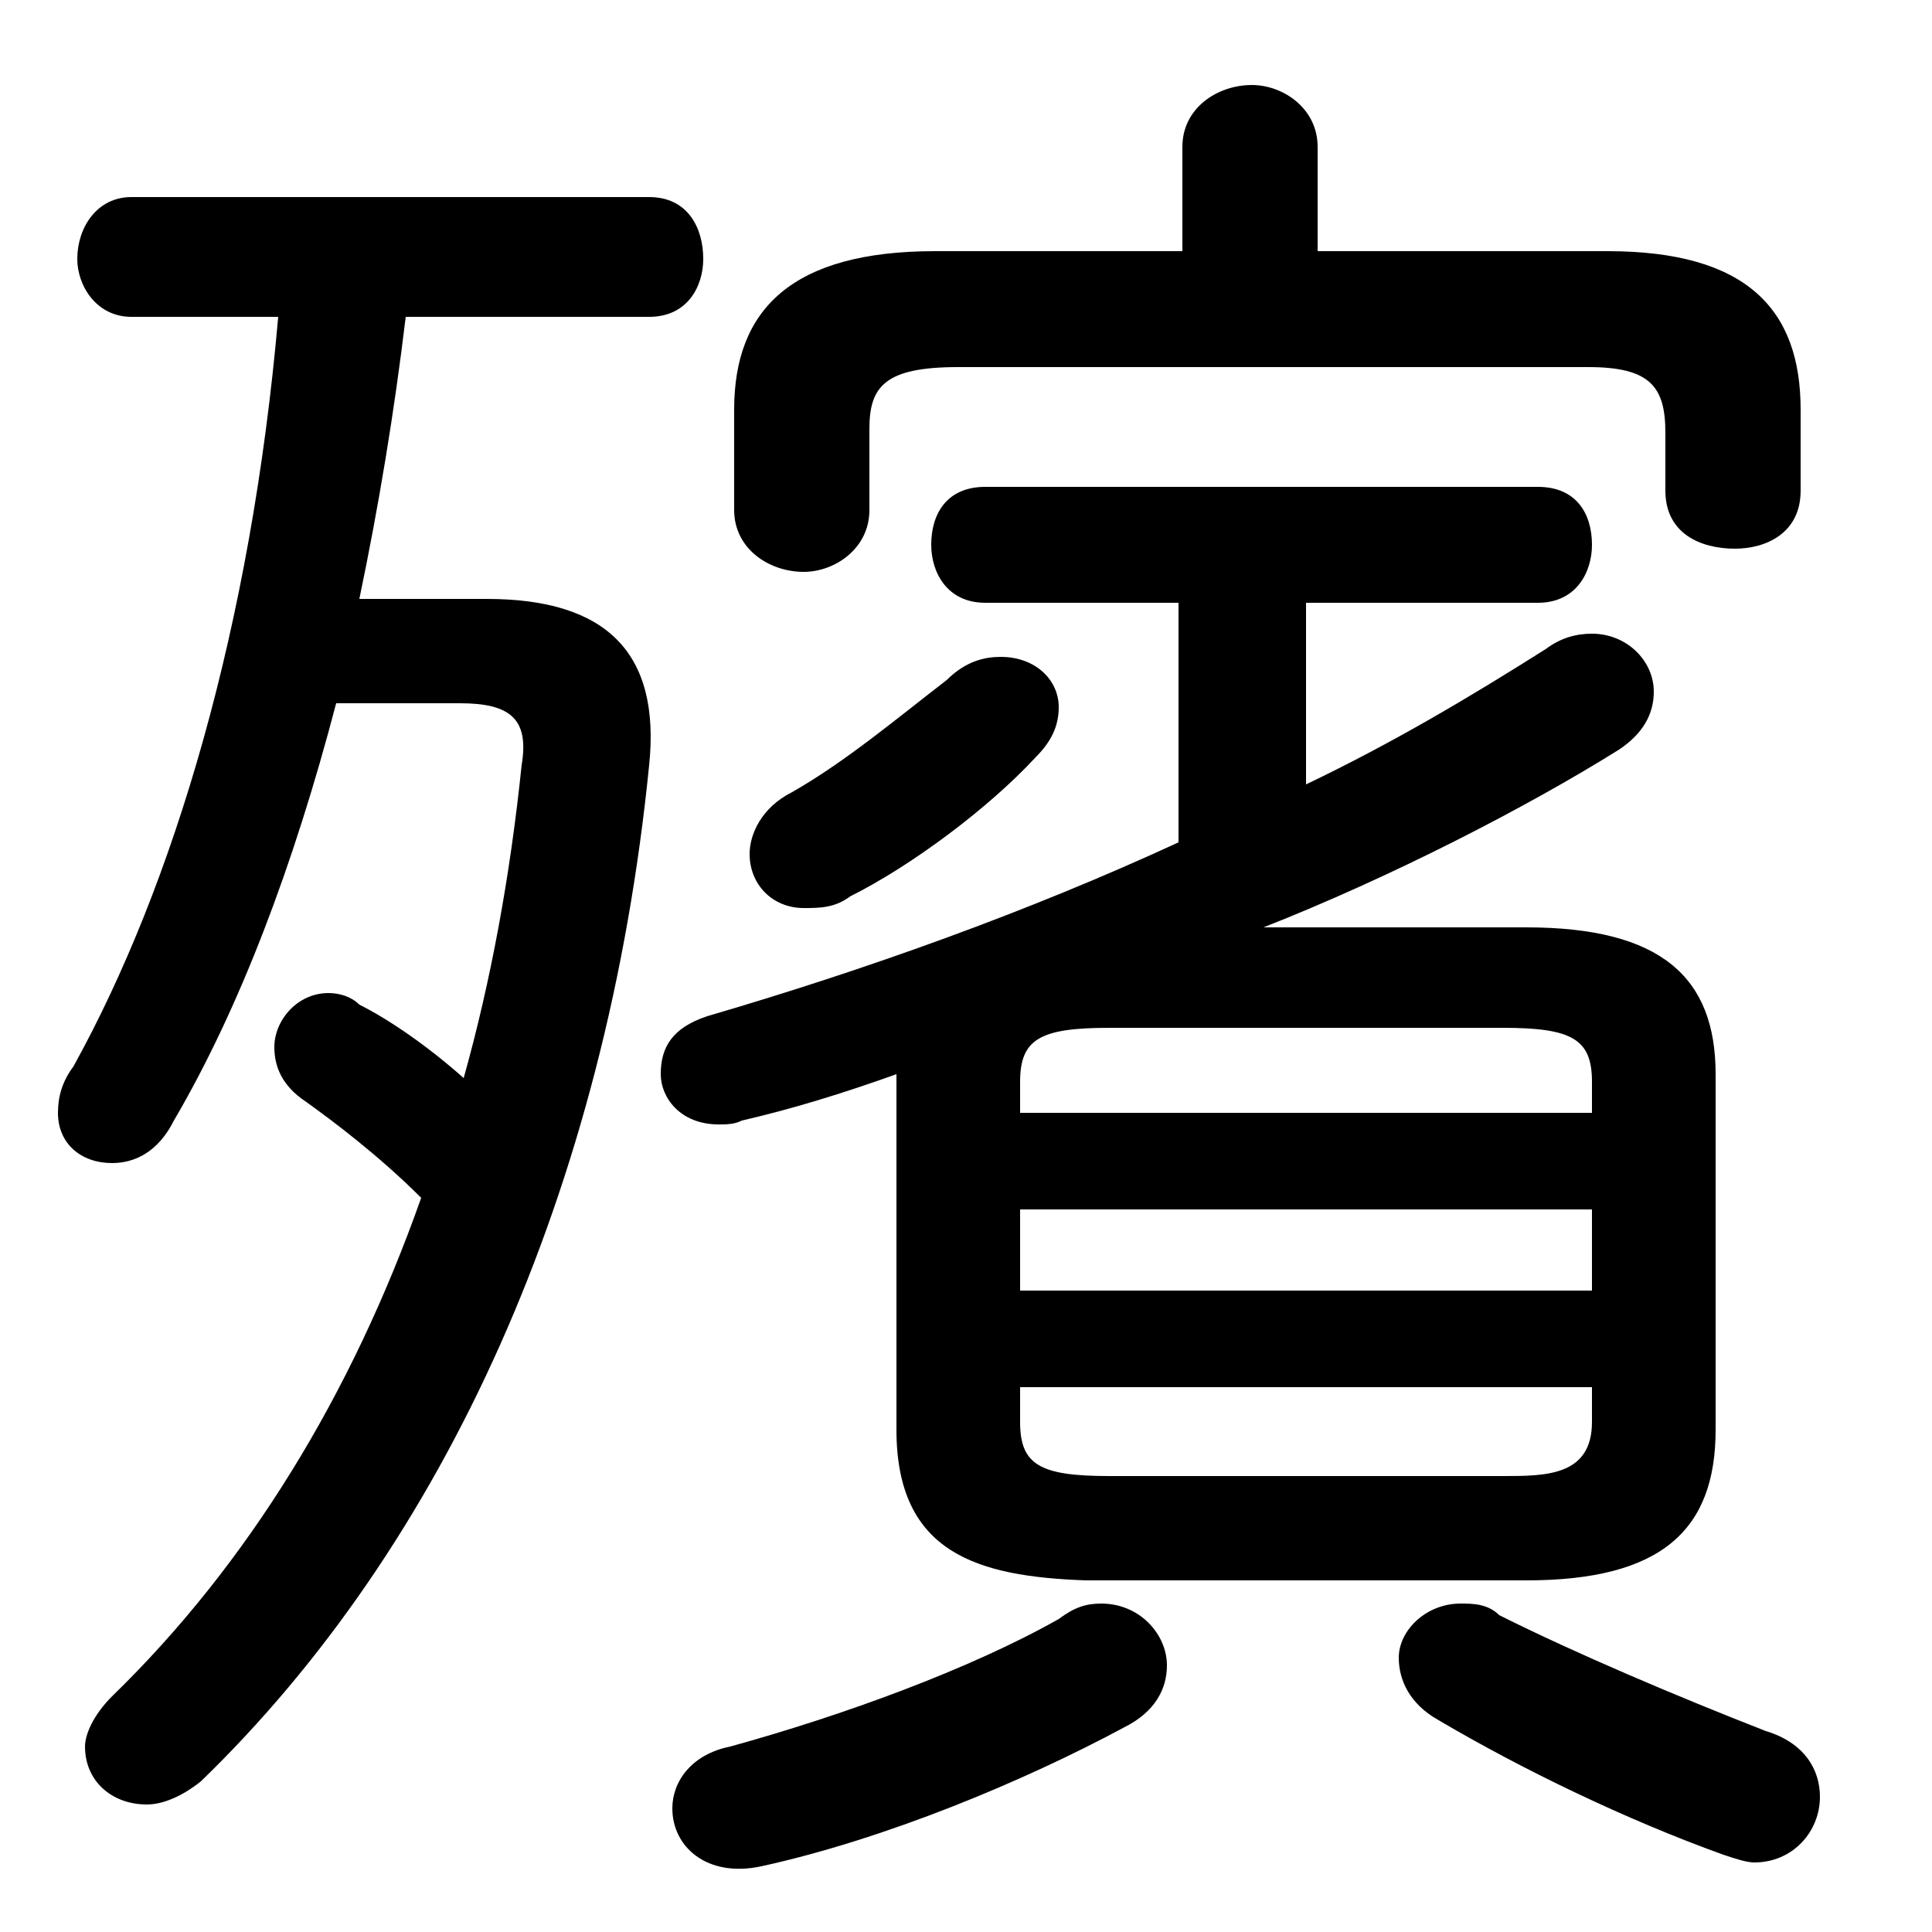 <svg xmlns="http://www.w3.org/2000/svg" viewBox="0 -44.0 50.0 50.0">
    <rect x="0" y="-44.0" width="50.0" height="50.0" fill="#808080" stroke="none"/>
    <g transform="scale(1, -1)">
        <!-- ボディの枠 -->
        <rect x="0" y="-6.0" width="50.0" height="50.0"
            stroke="white" fill="white"/>
        <!-- グリフ座標系の原点 -->
        <circle cx="0" cy="0" r="5" fill="white"/>
        <!-- グリフのアウトライン -->
        <g style="fill:black;stroke:#000000;stroke-width:0;stroke-linecap:round;stroke-linejoin:round;">
        <path d="M 23.2 7.0 C 23.2 3.8 25.3 3.2 28.1 3.1 L 39.5 3.1 C 43.0 3.1 44.4 4.4 44.4 7.0 L 44.4 16.2 C 44.4 18.7 43.0 20.0 39.5 20.0 L 32.7 20.0 C 36.0 21.3 39.5 23.1 41.9 24.6 C 42.5 25.0 42.8 25.5 42.8 26.1 C 42.8 26.9 42.1 27.6 41.2 27.6 C 40.8 27.6 40.4 27.5 40.0 27.2 C 38.1 26.0 36.1 24.8 33.8 23.7 L 33.8 28.4 L 39.8 28.4 C 40.8 28.4 41.2 29.2 41.2 29.9 C 41.2 30.7 40.8 31.4 39.8 31.4 L 25.5 31.4 C 24.5 31.4 24.1 30.7 24.1 29.9 C 24.1 29.2 24.5 28.4 25.5 28.4 L 30.5 28.4 L 30.5 22.2 C 26.6 20.4 22.4 18.9 18.3 17.7 C 17.4 17.4 17.1 16.9 17.1 16.2 C 17.1 15.6 17.6 14.9 18.6 14.9 C 18.8 14.9 19.0 14.9 19.2 15.0 C 20.5 15.3 21.8 15.7 23.2 16.2 Z M 28.7 5.8 C 26.9 5.8 26.4 6.1 26.4 7.2 L 26.4 8.1 L 41.2 8.1 L 41.2 7.2 C 41.2 5.8 40.0 5.8 38.9 5.8 Z M 26.4 12.7 L 41.2 12.7 L 41.2 10.6 L 26.4 10.6 Z M 41.2 15.2 L 26.4 15.2 L 26.4 16.0 C 26.4 17.1 26.9 17.4 28.7 17.4 L 38.9 17.4 C 40.7 17.4 41.2 17.1 41.2 16.0 Z M 9.3 28.5 C 9.8 30.9 10.2 33.3 10.5 35.8 L 16.8 35.8 C 17.8 35.8 18.2 36.6 18.2 37.3 C 18.2 38.1 17.8 38.9 16.8 38.9 L 3.4 38.9 C 2.5 38.9 2.0 38.1 2.0 37.3 C 2.0 36.6 2.5 35.8 3.4 35.8 L 7.2 35.8 C 6.5 27.8 4.5 21.1 1.9 16.4 C 1.6 16.0 1.5 15.6 1.5 15.2 C 1.5 14.4 2.1 13.9 2.9 13.9 C 3.5 13.9 4.1 14.2 4.5 15.0 C 6.2 17.9 7.6 21.6 8.7 25.8 L 11.9 25.8 C 13.2 25.8 13.7 25.4 13.5 24.2 C 13.2 21.3 12.7 18.6 12.0 16.1 C 11.1 16.9 10.1 17.6 9.3 18.0 C 9.1 18.2 8.8 18.3 8.5 18.3 C 7.7 18.3 7.1 17.6 7.1 16.9 C 7.1 16.4 7.3 15.9 7.9 15.5 C 8.6 15.0 9.8 14.1 10.9 13.0 C 9.1 7.9 6.4 3.5 2.9 0.1 C 2.4 -0.4 2.2 -0.9 2.2 -1.2 C 2.2 -2.1 2.9 -2.7 3.8 -2.7 C 4.2 -2.7 4.7 -2.5 5.2 -2.1 C 11.5 4.0 15.7 13.2 16.8 24.2 C 17.1 27.1 15.7 28.5 12.6 28.5 Z M 34.1 37.5 L 34.1 40.2 C 34.1 41.2 33.2 41.8 32.4 41.8 C 31.5 41.8 30.6 41.2 30.6 40.2 L 30.6 37.5 L 24.2 37.5 C 20.5 37.5 19.0 36.0 19.0 33.4 L 19.0 30.8 C 19.0 29.8 19.9 29.2 20.8 29.2 C 21.6 29.2 22.5 29.8 22.5 30.8 L 22.5 32.9 C 22.5 34.0 22.9 34.5 24.8 34.5 L 41.1 34.5 C 42.7 34.5 43.1 34.0 43.1 32.8 L 43.1 31.3 C 43.1 30.2 44.0 29.8 44.9 29.8 C 45.7 29.8 46.6 30.2 46.6 31.3 L 46.6 33.4 C 46.6 36.0 45.2 37.5 41.6 37.5 Z M 38.8 2.2 C 38.5 2.5 38.1 2.5 37.8 2.5 C 36.9 2.5 36.2 1.8 36.2 1.1 C 36.2 0.5 36.5 -0.1 37.2 -0.5 C 39.4 -1.8 42.1 -3.1 44.6 -4.0 C 44.9 -4.1 45.2 -4.2 45.4 -4.2 C 46.4 -4.2 47.1 -3.4 47.1 -2.5 C 47.1 -1.8 46.7 -1.1 45.7 -0.8 C 43.4 0.1 40.8 1.2 38.8 2.2 Z M 27.4 2.1 C 25.1 0.8 21.8 -0.4 18.9 -1.2 C 17.9 -1.4 17.4 -2.1 17.4 -2.8 C 17.4 -3.8 18.3 -4.6 19.7 -4.3 C 22.9 -3.6 26.5 -2.1 29.1 -0.7 C 29.9 -0.3 30.2 0.3 30.2 0.9 C 30.2 1.7 29.5 2.5 28.5 2.5 C 28.1 2.5 27.8 2.4 27.4 2.1 Z M 24.5 26.4 C 23.2 25.4 21.9 24.3 20.5 23.5 C 19.7 23.1 19.4 22.4 19.4 21.9 C 19.4 21.1 20.0 20.5 20.8 20.5 C 21.2 20.5 21.6 20.5 22.0 20.8 C 23.6 21.6 25.6 23.1 26.8 24.4 C 27.2 24.8 27.4 25.2 27.4 25.7 C 27.4 26.4 26.8 27.0 25.9 27.0 C 25.5 27.0 25.0 26.9 24.5 26.4 Z"/>
    </g>
    </g>
</svg>
